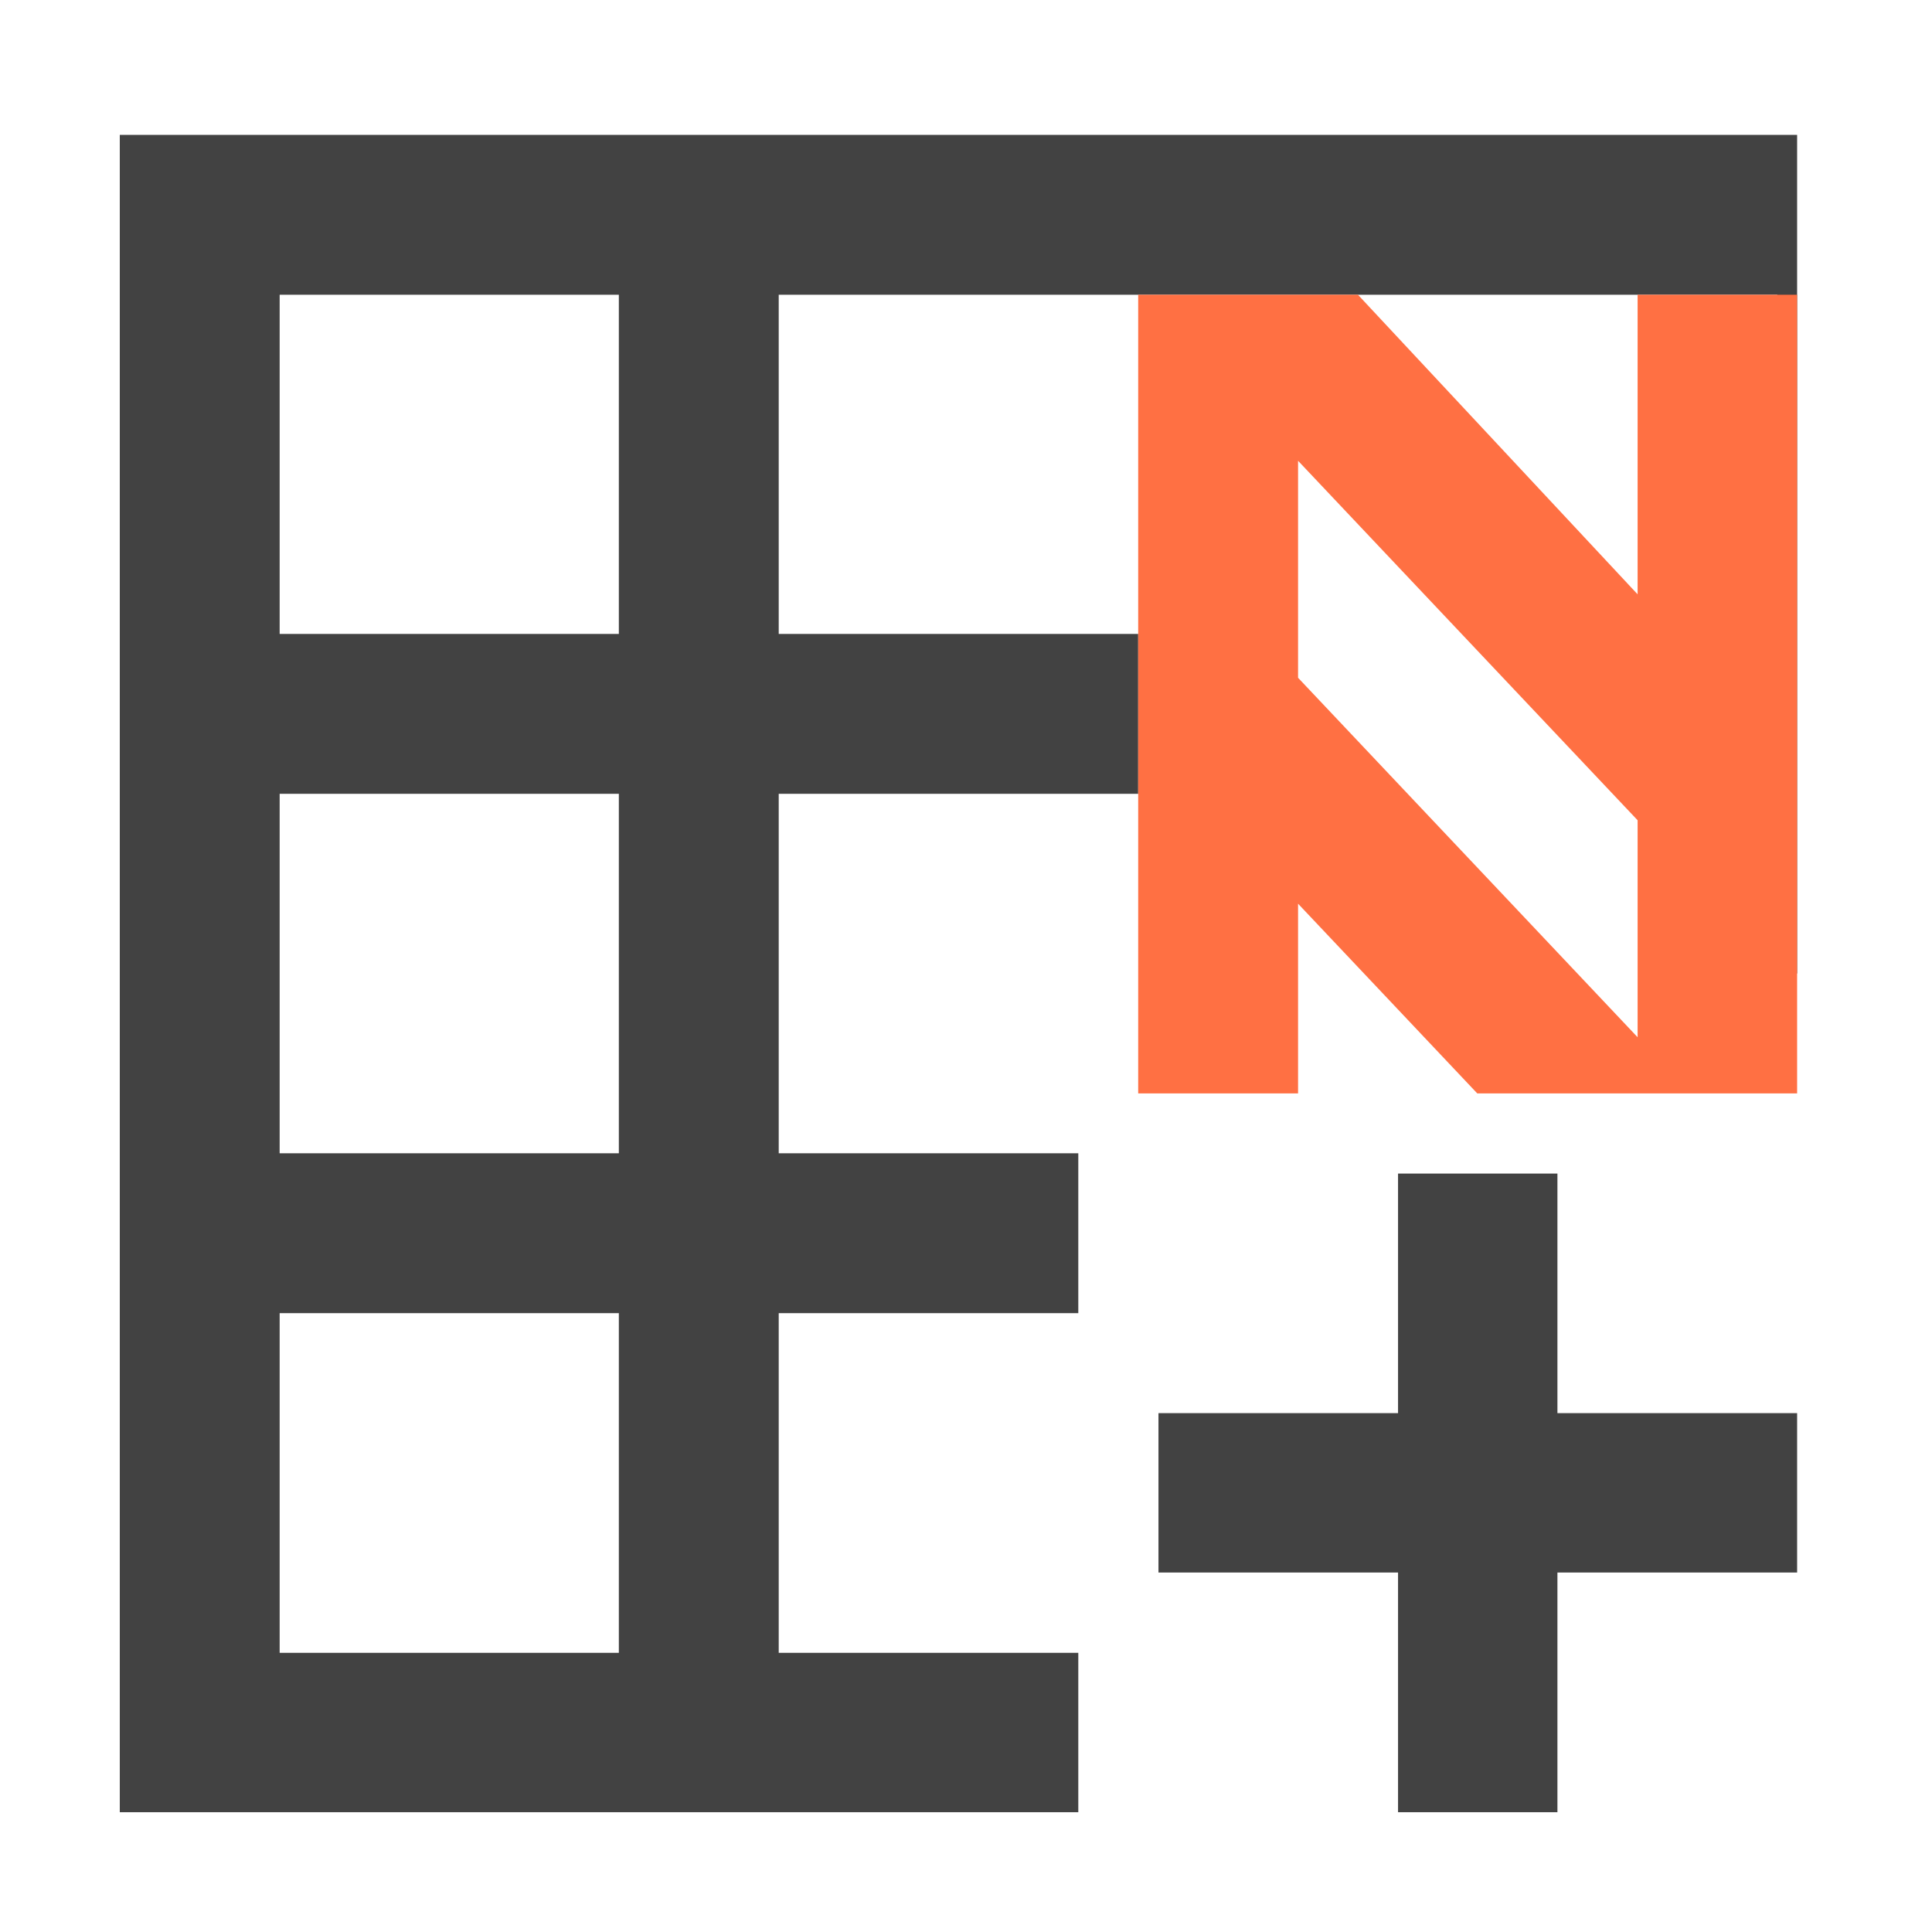 <?xml version="1.0" encoding="UTF-8"?>
<svg xmlns="http://www.w3.org/2000/svg" xmlns:xlink="http://www.w3.org/1999/xlink" width="16pt" height="16pt" viewBox="0 0 16 16" version="1.1">
<g id="surface1">
<path style=" stroke:none;fill-rule:nonzero;fill:rgb(25.882%,25.882%,25.882%);fill-opacity:1;" d="M 0.992 1.117 L 0.992 15.008 L 8.93 15.008 L 8.93 13.688 L 6.449 13.688 L 6.449 10.875 L 8.93 10.875 L 8.93 9.551 L 6.449 9.551 L 6.449 6.574 L 9.426 6.574 L 9.426 5.25 L 6.449 5.25 L 6.449 2.441 L 14.719 2.441 L 14.719 8.062 L 14.883 8.062 L 14.883 1.117 Z M 2.316 2.441 L 5.125 2.441 L 5.125 5.25 L 2.316 5.25 Z M 2.316 6.574 L 5.125 6.574 L 5.125 9.551 L 2.316 9.551 Z M 2.316 10.875 L 5.125 10.875 L 5.125 13.688 L 2.316 13.688 Z M 2.316 10.875 "/>
<path style=" stroke:none;fill-rule:nonzero;fill:rgb(100%,43.922%,26.275%);fill-opacity:1;" d="M 9.426 2.441 L 9.426 9.055 L 10.75 9.055 L 10.75 7.484 L 12.234 9.055 L 14.883 9.055 L 14.883 2.441 L 13.562 2.441 L 13.562 4.922 L 11.246 2.441 Z M 10.75 3.816 L 13.562 6.793 L 13.562 8.59 L 10.75 5.613 Z M 10.75 3.816 "/>
<path style=" stroke:none;fill-rule:nonzero;fill:rgb(25.882%,25.882%,25.882%);fill-opacity:1;" d="M 11.578 9.719 L 11.578 11.703 L 9.594 11.703 L 9.594 13.023 L 11.578 13.023 L 11.578 15.008 L 12.898 15.008 L 12.898 13.023 L 14.883 13.023 L 14.883 11.703 L 12.898 11.703 L 12.898 9.719 Z M 11.578 9.719 "/>
</g>
</svg>
